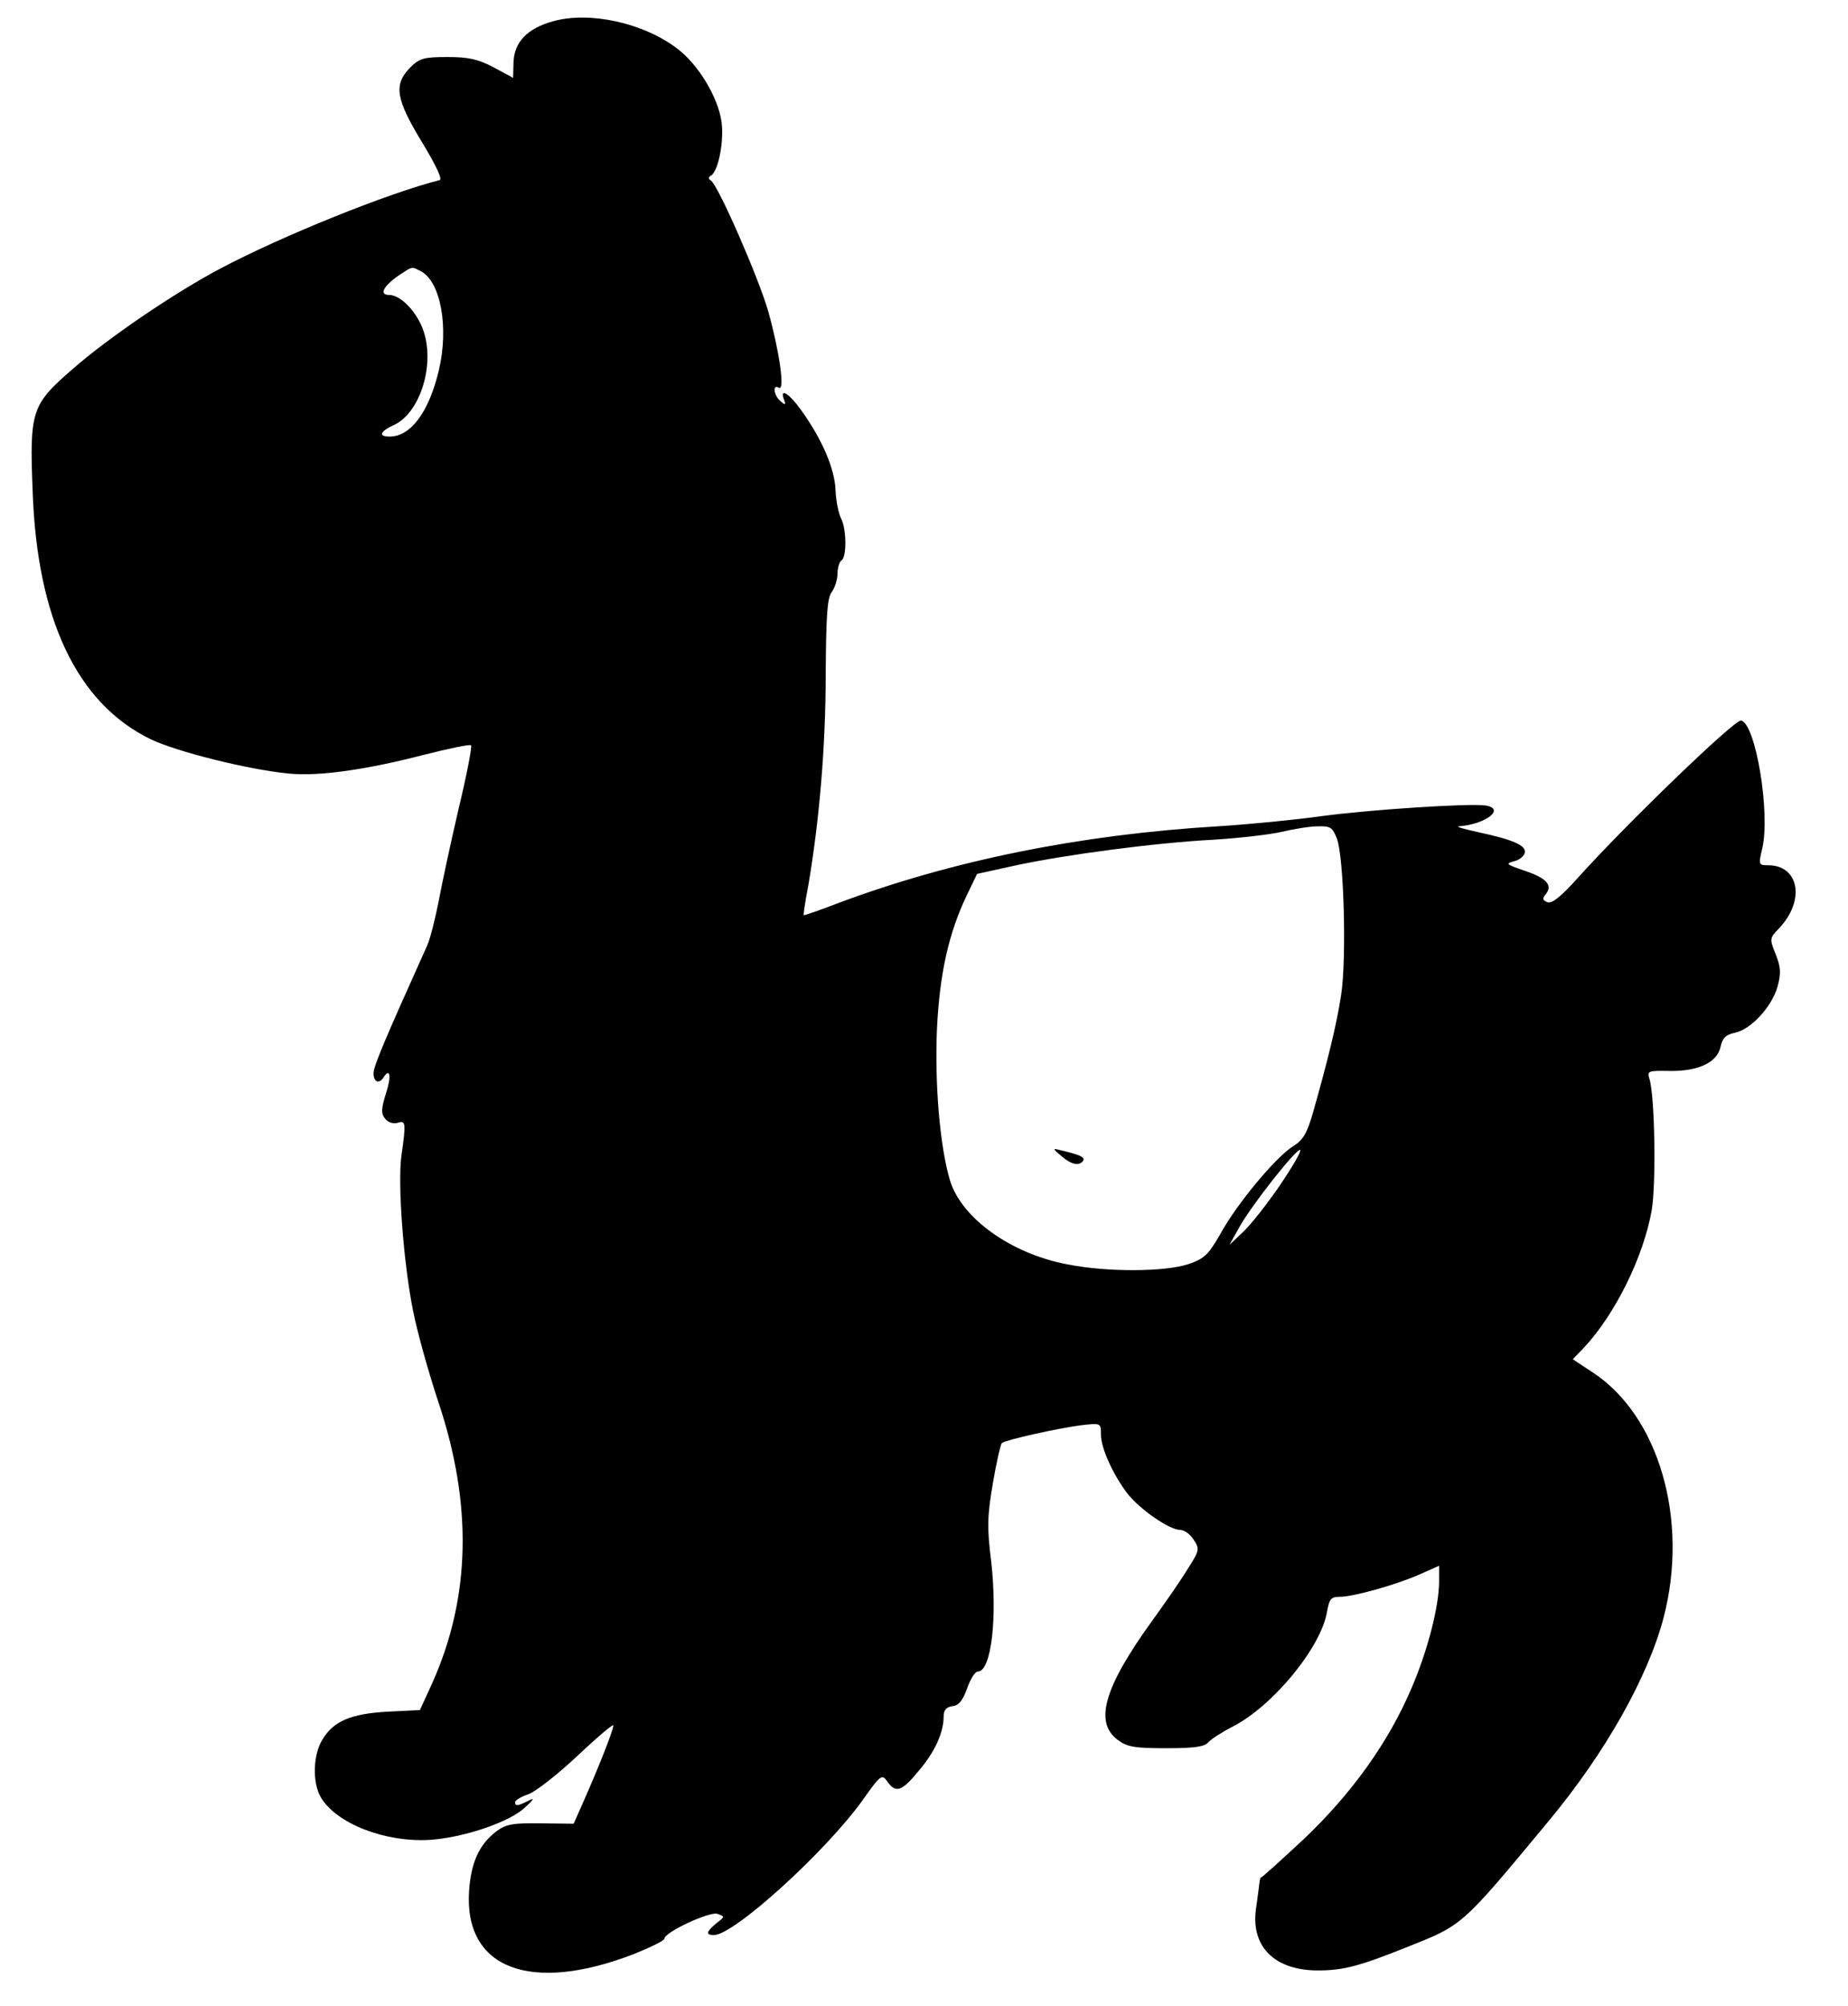 <?xml version="1.0" standalone="no"?>
<!DOCTYPE svg PUBLIC "-//W3C//DTD SVG 20010904//EN"
 "http://www.w3.org/TR/2001/REC-SVG-20010904/DTD/svg10.dtd">
<svg version="1.0" xmlns="http://www.w3.org/2000/svg"
 width="470pt" height="510pt" viewBox="0 0 470 510"
 preserveAspectRatio="xMidYMid meet">

<g transform="translate(0,510) scale(0.1,-0.1)"
fill="#000000" stroke="none">
<path d="M1407 5046 c-66 -18 -99 -53 -101 -104 l-1 -40 -50 27 c-40 21 -64
26 -117 26 -60 0 -71 -3 -95 -27 -42 -43 -37 -79 30 -189 36 -60 53 -95 45
-97 -131 -33 -401 -142 -556 -224 -116 -61 -287 -177 -378 -257 -104 -90 -109
-106 -101 -309 11 -326 113 -540 299 -631 66 -32 249 -78 354 -88 75 -7 192 9
343 48 63 16 116 27 119 24 3 -3 -11 -76 -32 -163 -20 -86 -43 -193 -51 -237
-9 -44 -21 -93 -29 -110 -108 -240 -136 -306 -136 -324 0 -22 14 -28 25 -11
17 27 21 4 7 -39 -13 -41 -13 -53 -2 -66 7 -9 21 -13 31 -10 21 7 22 1 10 -83
-10 -71 5 -274 30 -397 11 -55 40 -158 64 -230 87 -260 82 -495 -15 -713 l-32
-70 -81 -4 c-94 -5 -139 -24 -167 -71 -24 -39 -26 -109 -4 -147 40 -67 164
-115 278 -108 87 6 204 46 242 83 23 21 24 25 7 16 -26 -13 -33 -14 -33 -3 0
4 15 14 34 20 19 7 75 51 125 98 50 47 91 82 91 77 0 -12 -39 -110 -74 -189
l-27 -61 -84 1 c-70 1 -88 -2 -112 -20 -44 -33 -65 -79 -70 -152 -13 -198 157
-262 420 -160 42 17 77 34 77 39 0 16 114 69 134 63 20 -7 20 -7 -2 -24 -26
-22 -28 -30 -6 -30 51 0 285 213 378 343 46 65 49 67 63 47 21 -30 37 -25 80
28 41 48 63 97 63 138 0 16 7 24 23 26 16 2 26 15 37 46 8 23 20 42 27 42 34
0 50 136 34 279 -11 87 -10 116 4 199 9 53 20 100 23 103 10 8 140 37 200 45
52 6 52 6 52 -23 0 -35 30 -101 67 -150 31 -40 107 -93 135 -93 10 0 25 -11
34 -25 15 -23 15 -27 -14 -72 -16 -27 -57 -86 -91 -133 -123 -170 -149 -259
-88 -304 24 -18 43 -21 124 -21 72 0 97 4 106 15 7 8 35 26 62 40 101 51 225
201 240 292 6 33 10 38 33 38 34 0 145 31 205 58 l47 21 0 -40 c0 -63 -29
-176 -70 -271 -59 -139 -153 -269 -274 -384 -59 -55 -108 -99 -109 -98 -1 2
-3 -5 -4 -14 -1 -9 -5 -40 -9 -68 -12 -95 49 -154 158 -154 64 0 106 11 223
58 146 58 139 51 363 321 144 173 253 366 293 518 65 249 -12 514 -181 624
l-50 33 29 30 c79 85 151 230 172 350 11 68 8 287 -6 333 -6 20 -4 21 52 20
73 -1 121 22 129 62 5 22 13 30 36 35 41 8 95 67 109 118 9 34 8 49 -5 82 -16
39 -15 41 8 65 68 71 52 161 -27 161 -24 0 -25 1 -15 43 21 90 -17 318 -54
325 -16 3 -288 -259 -416 -401 -42 -47 -65 -65 -76 -61 -13 5 -14 9 -5 20 19
23 3 41 -53 60 -47 16 -50 18 -28 24 14 3 26 13 28 22 4 18 -29 33 -118 52
-36 8 -58 14 -50 15 69 5 120 45 68 53 -42 6 -298 -11 -416 -27 -64 -9 -184
-21 -265 -26 -350 -21 -675 -87 -962 -194 -49 -19 -90 -33 -91 -32 -1 1 4 36
12 77 28 165 44 353 44 535 1 151 4 194 15 209 8 11 15 32 15 47 0 15 5 31 10
34 14 8 13 81 -1 107 -6 12 -13 44 -14 72 -2 54 -34 129 -88 204 -30 42 -55
57 -43 26 5 -14 4 -15 -9 -4 -17 14 -21 45 -4 34 16 -9 1 94 -27 194 -25 87
-128 322 -146 333 -7 4 -7 9 1 13 18 12 33 87 26 137 -9 62 -59 145 -112 185
-86 66 -224 96 -316 70z m-336 -636 c50 -27 71 -143 45 -252 -25 -105 -71
-168 -125 -168 -30 0 -25 13 12 30 62 29 101 142 77 229 -13 50 -58 101 -90
101 -27 0 -15 23 26 51 34 22 30 22 55 9z m2329 -1442 c18 -46 25 -305 11
-397 -11 -74 -35 -171 -72 -301 -15 -52 -25 -69 -51 -85 -43 -27 -142 -145
-184 -222 -31 -54 -41 -63 -81 -77 -59 -20 -206 -21 -307 -1 -145 27 -271 118
-300 214 -26 87 -39 247 -33 386 7 141 30 242 75 337 l27 56 100 22 c127 27
351 57 502 65 65 4 143 13 173 20 30 7 71 14 92 14 32 1 37 -3 48 -31z m-145
-882 c-32 -47 -74 -100 -93 -118 l-35 -33 24 43 c29 54 149 206 156 198 3 -3
-20 -43 -52 -90z"/>
<path d="M2699 2161 c25 -22 46 -27 56 -12 5 9 -9 15 -60 27 -18 5 -18 3 4
-15z"/>
</g>
</svg>
